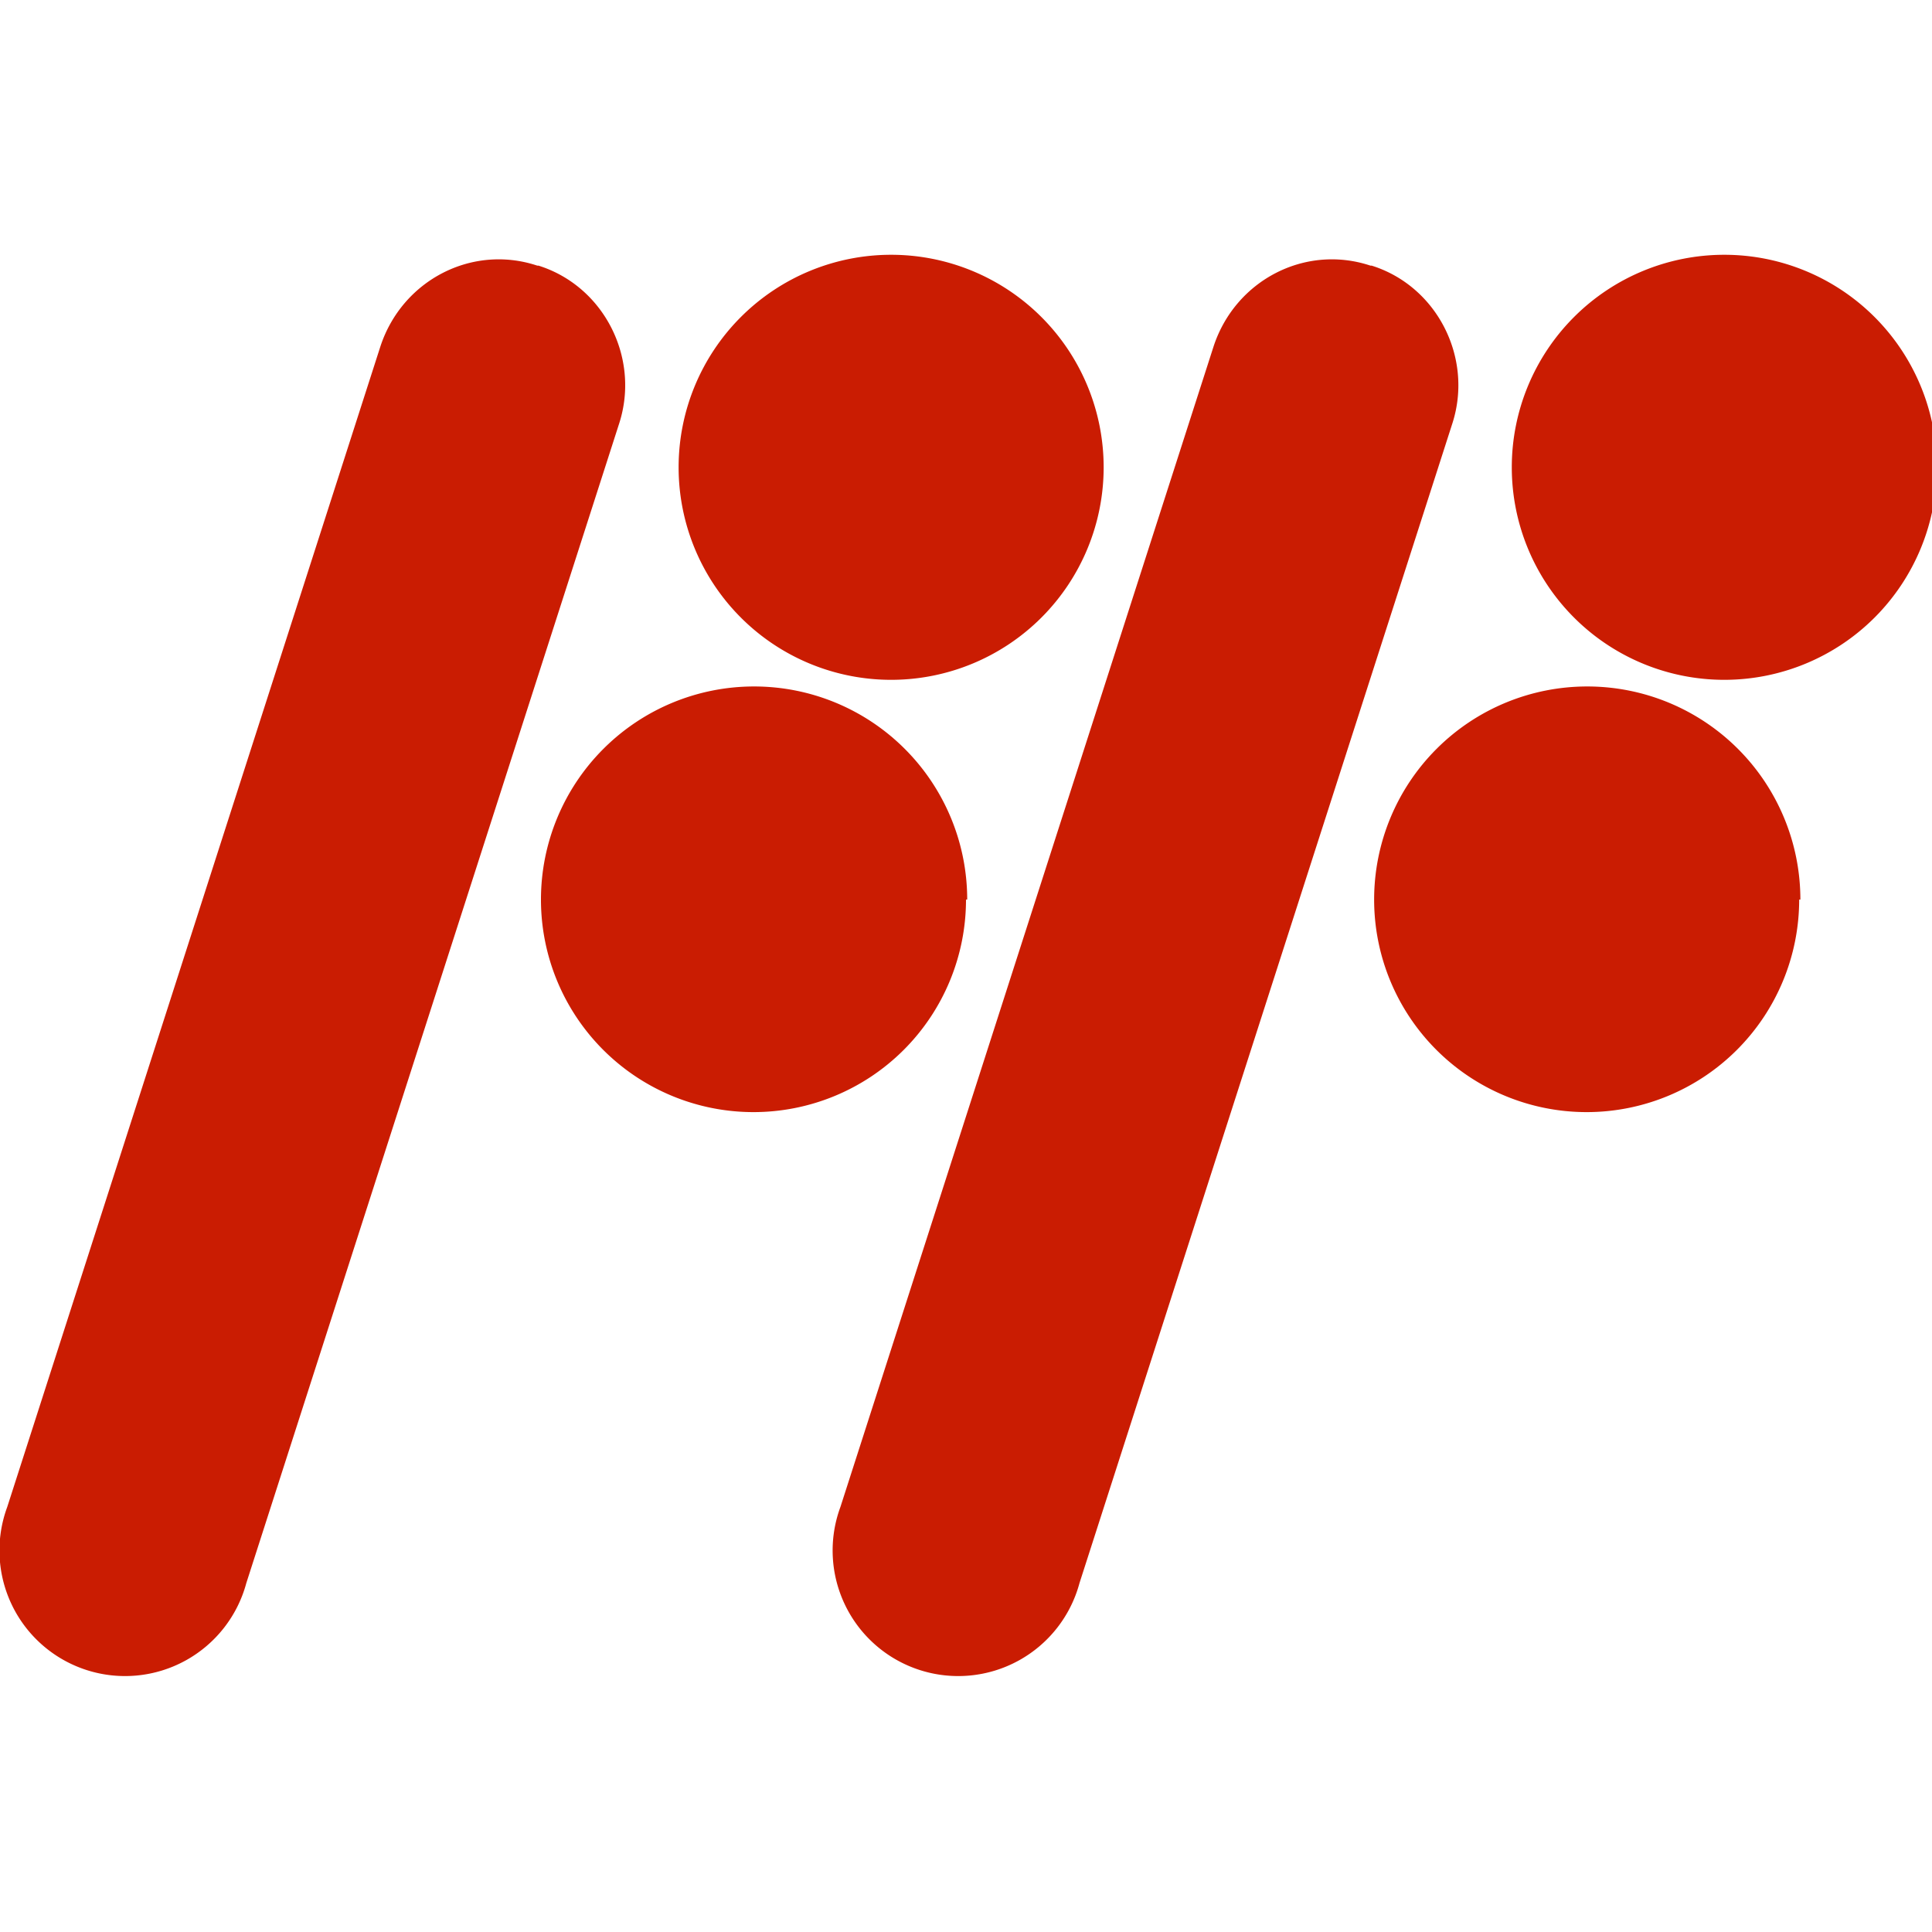<svg viewBox="0 0 16 16" xmlns="http://www.w3.org/2000/svg">
<path d="M9.14 3.87a1.76 1.76 0 1 1-3.52 0 1.76 1.76 0 1 1 3.52 0zM4.46 2.2c.54.17.84.76.67 1.3l-3.09 9.61a1.04 1.04 0 1 1-1.98-.63l3.09-9.61c.18-.55.76-.85 1.3-.67zM8 7.45a1.76 1.76 0 1 1-3.52 0 1.76 1.76 0 1 1 3.53 0zm8.04-3.58a1.76 1.76 0 1 1-3.52 0 1.76 1.76 0 1 1 3.52 0zM11.36 2.2c.54.17.84.76.67 1.3l-3.09 9.61a1.04 1.04 0 1 1-1.98-.63l3.09-9.61c.18-.55.76-.85 1.3-.67zm3.54 5.25a1.76 1.76 0 1 1-3.52 0 1.76 1.76 0 1 1 3.53 0z" fill="#ca1c02"/>
</svg>
